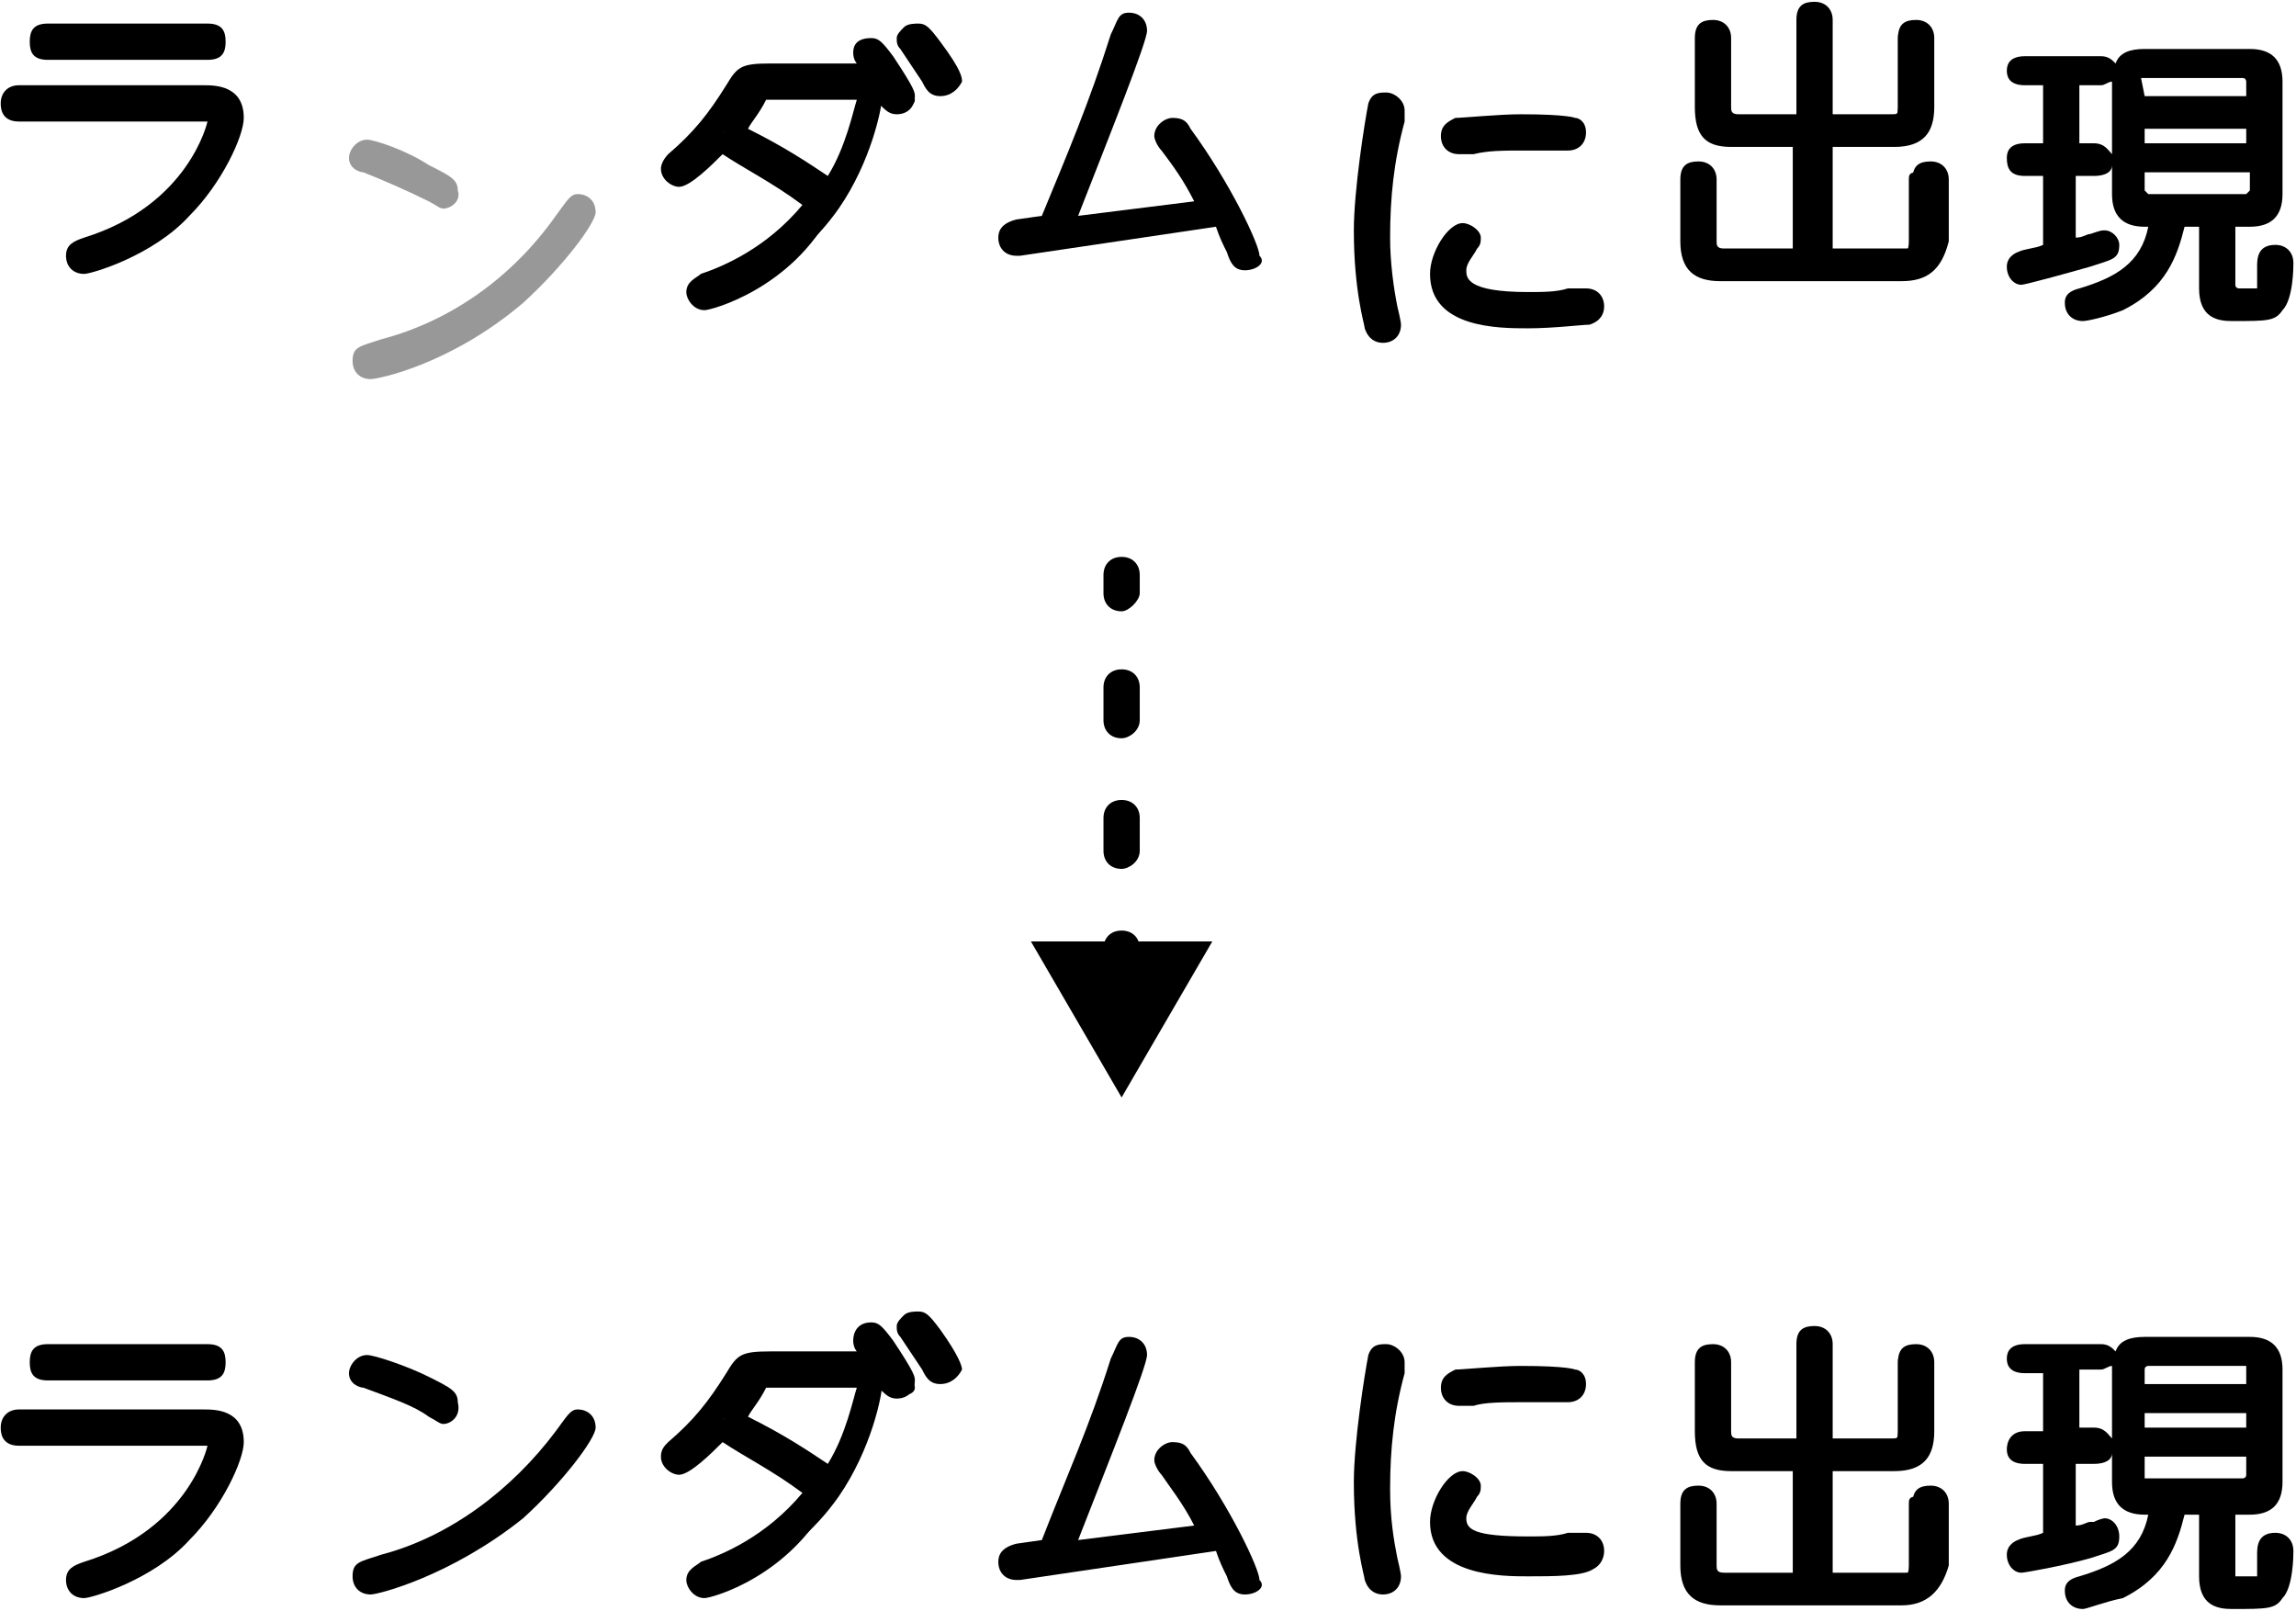<?xml version="1.0" encoding="UTF-8"?> <svg xmlns="http://www.w3.org/2000/svg" width="459" height="322" viewBox="0 0 459 322" fill="none"><path d="M40.755 19.216C43.656 19.216 47.282 19.217 47.282 23.568C47.282 27.195 42.931 35.897 37.129 41.699C29.152 48.951 17.549 52.577 16.823 52.577C16.098 52.577 15.373 51.851 15.373 51.126C15.373 49.676 16.098 49.676 18.274 48.951C39.305 42.424 44.381 25.744 44.381 23.568C44.381 22.118 42.206 22.117 41.48 22.117H5.22C4.495 22.117 3.77 22.118 3.77 20.667C3.77 19.217 4.495 19.216 5.22 19.216H40.755V19.216ZM41.48 6.163C42.206 6.163 42.931 6.163 42.931 7.613C42.931 9.063 41.48 9.064 41.48 9.064H9.571C8.846 9.064 8.121 9.063 8.121 7.613C8.121 6.163 9.571 6.163 9.571 6.163H41.48Z" fill="black"></path><path d="M16.824 54.752C14.649 54.752 13.198 53.301 13.198 51.126C13.198 48.95 14.649 48.225 16.824 47.5C37.855 40.973 41.481 24.293 41.481 24.293C41.481 24.293 40.756 24.293 40.031 24.293H3.771C0.145 24.293 0.145 21.392 0.145 20.667C0.145 18.491 1.595 17.041 3.771 17.041H40.756C42.932 17.041 48.733 17.041 48.733 23.568C48.733 27.194 44.382 36.622 37.855 43.148C30.603 51.126 18.275 54.752 16.824 54.752ZM43.657 21.392C45.107 22.117 45.833 23.568 45.833 24.293C45.833 25.018 45.833 25.743 45.107 26.468C45.833 25.018 45.833 24.293 45.833 23.568C45.833 22.118 45.107 21.392 43.657 21.392ZM41.481 11.964H9.572C6.671 11.964 5.946 10.514 5.946 8.338C5.946 6.162 6.671 4.712 9.572 4.712H41.481C44.382 4.712 45.107 6.162 45.107 8.338C45.107 10.514 44.382 11.964 41.481 11.964Z" fill="black"></path><path d="M84.993 34.446C89.344 36.621 90.07 37.346 90.07 38.072C90.07 39.522 89.344 40.247 88.619 40.247C87.894 40.247 87.169 40.247 86.444 39.522C82.092 37.346 77.016 35.17 73.39 33.72C72.665 33.72 71.939 32.995 71.939 32.27C71.939 31.544 72.665 30.819 74.115 30.819C74.84 29.369 79.917 31.545 84.993 34.446ZM116.902 42.423C116.902 43.148 111.826 51.85 103.123 59.103C88.619 70.706 74.84 73.607 74.115 73.607C72.665 73.607 71.939 72.883 71.939 71.432C71.939 69.982 71.939 69.981 76.291 69.256C88.619 66.355 102.398 57.652 111.826 43.873C114.001 40.972 114.001 40.972 114.727 40.972C116.177 40.972 116.902 41.698 116.902 42.423Z" fill="#999899"></path><path d="M74.113 75.783C71.937 75.783 70.487 74.333 70.487 72.157C70.487 69.257 71.937 69.257 76.289 67.806C90.067 64.18 102.396 55.478 111.098 43.149C113.274 40.248 113.999 38.798 115.45 38.798C117.625 38.798 119.076 40.248 119.076 42.424C119.076 44.6 112.549 53.302 104.571 60.554C90.067 72.883 75.563 75.783 74.113 75.783ZM73.388 72.157C73.388 72.157 87.167 69.982 101.671 57.653C108.198 51.852 112.549 46.05 114.724 43.149C114.724 43.874 113.999 43.874 113.999 44.599C105.297 56.928 91.518 67.081 77.014 70.707C75.563 71.433 74.113 72.157 73.388 72.157ZM88.617 41.699C87.892 41.699 87.167 40.973 85.716 40.248C81.365 38.072 76.289 35.897 72.663 34.447C71.937 34.447 69.762 33.721 69.762 31.546C69.762 30.096 71.212 27.92 73.388 27.92C74.838 27.92 81.365 30.095 85.716 32.996C90.067 35.172 91.518 35.897 91.518 38.073C92.243 40.249 90.067 41.699 88.617 41.699ZM79.915 33.721C82.09 34.446 84.991 35.897 87.167 37.347C87.892 37.347 88.617 38.073 88.617 38.073C87.892 37.348 85.716 35.897 84.266 35.897C82.815 35.172 81.365 34.446 79.915 33.721Z" fill="#999899"></path><path d="M171.29 14.865C173.466 14.865 176.367 15.59 176.367 19.216C176.367 21.392 174.191 32.27 167.664 41.698C157.511 56.202 142.282 60.553 141.557 60.553C140.106 60.553 140.106 59.828 140.106 59.102C140.106 57.652 140.832 57.653 142.282 56.927C146.633 55.477 156.786 51.125 164.763 40.972C157.511 35.171 150.259 31.545 145.908 28.644C143.732 30.82 139.381 35.896 137.931 35.896C137.206 35.896 136.48 35.171 136.48 34.446C136.48 33.721 137.206 32.995 137.931 32.995C143.007 28.644 145.908 25.018 149.534 19.216C151.71 15.59 151.71 15.59 156.786 15.59H171.29V14.865ZM153.885 17.766C152.435 17.766 151.71 18.491 151.71 18.491C149.534 22.117 148.084 23.567 147.359 25.743C156.061 30.094 161.137 33.72 166.214 37.346C170.565 30.094 172.741 21.392 172.741 19.216C172.741 17.766 171.29 17.766 170.565 17.766H153.885V17.766ZM178.542 12.69C179.993 14.14 182.894 18.492 182.894 19.942C182.894 20.667 182.168 21.392 180.718 21.392C179.993 21.392 179.993 21.392 177.817 17.766C177.092 16.316 174.916 13.415 174.191 11.964V11.239C174.191 11.239 174.191 9.789 176.367 9.789C176.367 9.789 177.092 9.789 178.542 12.69ZM185.794 9.064C187.245 10.514 190.146 14.866 190.146 16.316C190.146 17.041 189.42 17.766 188.695 17.766C187.97 17.766 187.245 17.041 186.52 15.59C185.069 13.415 183.619 11.24 182.168 9.064C182.168 8.339 181.443 8.338 181.443 7.613C181.443 6.888 182.168 6.163 183.619 6.163C183.619 6.163 183.619 6.163 185.794 9.064Z" fill="black"></path><path d="M140.831 62.004C138.656 62.004 137.205 59.828 137.205 58.378C137.205 56.202 139.381 55.477 140.106 54.752C144.457 53.301 153.16 49.675 160.412 40.972C154.61 36.621 148.809 33.721 144.457 30.82C142.282 32.996 137.931 37.346 135.755 37.346C134.305 37.346 132.129 35.896 132.129 33.72C132.129 32.27 133.579 30.82 133.579 30.82C138.656 26.469 141.557 22.843 145.183 17.041C147.358 13.415 148.083 12.69 153.885 12.69H169.84C170.565 12.69 171.29 12.69 171.29 12.69C171.29 12.69 170.565 11.964 170.565 10.514C170.565 9.064 171.29 7.613 174.191 7.613C175.641 7.613 176.366 8.338 178.542 11.239C182.893 17.766 182.893 18.491 182.893 19.216C182.893 21.392 181.443 22.842 179.267 22.842C177.817 22.842 177.092 22.117 175.641 20.667C174.916 25.018 172.74 34.446 166.214 42.423C158.236 57.653 142.282 62.004 140.831 62.004ZM145.908 56.928C144.457 57.653 143.007 58.378 142.282 58.378C142.282 58.378 141.557 58.377 141.557 59.103C141.557 58.377 143.007 58.378 145.908 56.928ZM164.763 39.522L165.488 40.247C165.488 40.247 165.488 40.247 165.488 40.972L166.214 40.247C166.214 40.247 166.214 40.247 165.488 40.247C165.488 39.522 165.488 39.522 164.763 39.522ZM149.534 25.743C156.786 29.369 161.137 32.27 165.488 35.171C169.114 29.37 170.565 22.118 171.29 19.942H170.565H153.885C153.16 19.942 153.16 19.942 153.16 19.942C151.709 22.843 150.259 24.293 149.534 25.743ZM137.205 33.72C136.48 34.446 136.48 34.446 136.48 34.446C136.48 34.446 137.205 34.446 137.205 33.72ZM145.183 25.743L144.457 26.468H145.183C145.183 27.193 145.183 27.194 145.183 25.743C145.183 26.468 145.183 26.468 145.183 25.743ZM172.74 17.041C173.466 17.766 174.191 18.492 174.191 19.942V20.667C174.191 19.942 174.191 19.216 174.191 19.216C174.191 18.491 174.191 17.766 172.74 17.041ZM187.97 19.216C185.794 19.216 185.069 17.766 184.344 16.316C182.893 14.14 181.443 11.964 179.992 9.789C179.267 9.064 179.267 8.338 179.267 7.613C179.267 6.888 179.992 6.163 180.718 5.438C181.443 4.713 182.893 4.712 183.619 4.712C185.069 4.712 185.794 5.437 187.97 8.338C192.321 14.14 192.321 15.591 192.321 16.316C191.596 17.766 190.145 19.216 187.97 19.216Z" fill="black"></path><path d="M209.729 45.325C215.531 32.271 219.882 22.117 224.233 7.612C224.958 4.711 225.684 3.986 226.409 3.986C227.134 3.986 228.585 4.712 228.585 5.437C228.585 6.887 222.058 25.743 213.355 44.599L242.363 40.973C238.012 32.995 235.111 29.369 234.386 27.919C233.661 27.194 233.661 26.468 233.661 25.743C233.661 25.018 234.386 24.293 235.111 24.293C235.837 24.293 236.562 25.018 237.287 25.743C245.989 37.347 251.066 48.951 251.066 49.676C251.066 51.127 249.616 51.126 248.89 51.126C248.165 51.126 247.44 50.401 246.715 48.951C245.989 46.775 244.539 44.599 243.814 43.149L203.927 48.951H203.202C202.477 48.951 201.752 48.225 201.752 47.5C201.752 46.05 202.477 46.05 203.202 46.05L209.729 45.325Z" fill="black"></path><path d="M248.888 54.027C246.713 54.027 245.987 52.576 245.262 50.4C244.537 48.95 243.812 47.5 243.087 45.324L203.925 51.126H203.2C201.025 51.126 199.574 49.675 199.574 47.499C199.574 46.049 200.299 44.599 203.2 43.873L208.277 43.148C213.353 30.819 217.704 20.666 222.056 6.887C223.506 3.986 223.506 2.536 225.682 2.536C227.857 2.536 229.308 3.986 229.308 6.162C229.308 8.338 222.056 26.468 215.529 43.148L238.735 40.247C236.56 35.896 234.384 32.995 232.209 30.094C231.483 29.369 230.758 27.919 230.758 27.194C230.758 25.018 232.934 23.567 234.384 23.567C236.56 23.567 237.285 24.292 238.01 25.743C245.987 36.621 251.789 48.95 251.789 51.126C253.239 52.576 251.064 54.027 248.888 54.027ZM211.903 44.598C211.903 44.598 211.903 45.324 211.177 45.324L210.452 46.049H212.628C212.628 46.049 211.903 46.049 211.903 45.324C212.628 45.324 211.903 45.324 211.903 44.598ZM245.987 43.148C246.713 43.873 246.713 44.599 247.438 45.324C246.713 44.599 246.713 43.873 245.987 43.148ZM244.537 41.698C245.262 41.698 245.987 41.698 245.987 42.423C245.262 41.698 245.262 40.972 244.537 40.247C244.537 40.972 244.537 40.973 244.537 41.698ZM227.132 6.887C227.132 7.612 227.132 7.612 226.407 8.337C225.682 10.513 224.956 13.414 224.231 15.589C225.682 11.238 226.407 8.337 227.132 6.887Z" fill="black"></path><path d="M275.731 21.392C275.731 20.667 276.456 19.942 277.181 19.942C277.907 19.942 278.632 19.942 278.632 21.392C278.632 22.117 278.632 22.842 278.632 22.842C276.456 30.82 275.731 38.797 275.731 46.775C275.731 50.401 275.731 56.203 277.181 61.279C277.181 61.279 277.907 64.18 277.907 64.905C277.907 65.63 277.181 66.355 276.456 66.355C275.006 66.355 275.006 65.63 275.006 64.905C274.281 63.455 272.83 56.928 272.83 46.05C272.83 38.072 274.281 25.018 275.731 21.392ZM292.411 46.775C293.136 46.775 293.861 47.5 293.861 48.225C293.861 48.95 293.861 48.95 293.136 49.676C292.411 51.126 290.235 52.576 290.235 54.752C290.235 59.103 294.586 60.554 304.014 60.554C306.915 60.554 309.816 60.554 312.717 59.829C313.442 59.829 316.343 59.103 316.343 59.103C316.343 59.103 318.518 59.104 318.518 60.554C318.518 61.279 318.518 62.004 317.068 62.004C315.617 62.729 309.816 62.729 304.739 62.729C296.762 62.729 287.334 62.004 287.334 54.027C287.334 50.401 290.96 46.775 292.411 46.775ZM314.167 28.644C314.167 28.644 306.915 28.644 305.465 28.644C300.388 28.644 296.762 28.644 294.586 29.369C293.861 29.369 291.686 29.369 290.96 29.369C289.51 29.369 289.51 27.919 289.51 27.919C289.51 27.194 289.51 26.468 290.96 26.468C291.686 26.468 299.663 25.743 304.014 25.743C305.465 25.743 313.442 25.743 314.167 26.468C314.892 26.468 314.892 27.194 314.892 27.919C315.617 27.919 315.618 28.644 314.167 28.644Z" fill="black"></path><path d="M276.452 68.531C275.002 68.531 273.551 67.805 272.826 65.63C272.826 64.904 270.65 58.378 270.65 46.049C270.65 38.072 272.826 24.293 273.551 20.667C274.276 18.491 275.727 18.491 277.177 18.491C278.628 18.491 280.803 19.941 280.803 22.117C280.803 22.842 280.803 23.568 280.803 24.293C278.628 32.27 277.902 39.522 277.902 47.499C277.902 52.576 278.628 57.652 279.353 61.279C279.353 61.279 280.078 64.179 280.078 64.904C280.078 67.08 278.628 68.531 276.452 68.531ZM305.46 65.63C299.659 65.63 285.88 65.63 285.88 54.751C285.88 50.4 289.506 44.598 292.407 44.598C293.857 44.598 296.033 46.049 296.033 47.499C296.033 48.224 296.033 48.95 295.307 49.675C294.582 51.126 293.132 52.576 293.132 54.026C293.132 55.477 293.132 58.377 305.46 58.377C308.361 58.377 311.262 58.378 313.437 57.652H314.163C315.613 57.652 317.064 57.652 317.064 57.652C319.239 57.652 320.69 59.103 320.69 61.279C320.69 62.729 319.964 64.179 317.789 64.904C316.338 64.904 310.537 65.63 305.46 65.63ZM291.681 30.82C289.506 30.82 288.055 29.369 288.055 27.194C288.055 25.018 289.506 24.293 290.956 23.568C292.406 23.568 299.659 22.842 304.01 22.842C313.437 22.842 314.888 23.568 314.888 23.568C315.613 23.568 317.064 24.292 317.064 26.468C317.064 28.644 315.613 30.094 313.437 30.094C313.437 30.094 312.712 30.094 311.987 30.094C309.811 30.094 305.46 30.094 304.735 30.094C300.384 30.094 297.483 30.095 294.582 30.82H293.132C293.132 30.82 291.681 30.82 291.681 30.82ZM314.163 27.194V28.644V27.194Z" fill="black"></path><path d="M360.572 27.194H346.068C341.717 27.194 340.267 25.743 340.267 21.392V7.613C340.267 6.887 340.267 6.163 341.717 6.163C343.167 6.163 343.167 6.887 343.167 7.613V21.392C343.167 23.567 344.618 24.293 346.068 24.293H359.847V3.261C359.847 2.536 359.847 1.811 361.298 1.811C362.748 1.811 362.748 2.536 362.748 3.261V24.293H376.527C378.702 24.293 379.428 23.567 379.428 21.392V7.613C379.428 6.887 379.427 6.163 380.878 6.163C382.328 6.163 382.328 6.887 382.328 7.613V21.392C382.328 25.743 380.878 27.194 376.527 27.194H362.748V51.126H378.702C380.878 51.126 381.603 50.4 381.603 48.224V35.896C381.603 35.171 381.603 34.446 383.054 34.446C384.504 34.446 384.504 35.171 384.504 35.896V48.224C384.504 52.576 383.053 54.026 378.702 54.026H342.442C338.091 54.026 336.641 52.576 336.641 48.224V35.896C336.641 35.171 336.641 34.446 338.091 34.446C339.541 34.446 339.541 35.171 339.541 35.896V48.224C339.541 50.4 340.992 51.126 342.442 51.126H358.397V27.194H360.572Z" fill="black"></path><path d="M380.157 56.203H343.897C338.821 56.203 335.92 54.026 335.92 48.225V35.896C335.92 32.995 337.37 32.27 339.546 32.27C341.722 32.27 343.172 33.721 343.172 35.896V48.225C343.172 48.95 343.172 49.676 344.622 49.676H359.126V29.369H346.073C340.996 29.369 338.821 27.194 338.821 21.392V7.613C338.821 4.712 340.271 3.986 342.447 3.986C344.622 3.986 346.073 5.437 346.073 7.613V21.392C346.073 22.117 346.073 22.842 347.523 22.842H359.126V3.986C359.126 1.086 360.577 0.36 362.752 0.36C364.928 0.36 366.378 1.811 366.378 3.986V22.842H377.982C379.432 22.842 379.432 22.842 379.432 21.392V7.613C379.432 4.712 380.883 3.986 383.058 3.986C385.234 3.986 386.684 5.437 386.684 7.613V21.392C386.684 26.468 384.509 29.369 378.707 29.369H366.378V49.676H380.883C381.608 49.676 382.333 49.675 382.333 48.225V35.896C382.333 32.995 383.783 32.27 385.959 32.27C388.135 32.27 389.585 33.721 389.585 35.896V48.225C388.135 54.026 385.234 56.203 380.157 56.203ZM361.302 25.743C362.027 26.468 362.027 26.468 361.302 25.743C362.027 26.468 362.027 25.743 362.027 25.743C362.027 25.743 362.027 25.743 361.302 25.743C362.027 25.743 362.027 25.743 361.302 25.743Z" fill="black"></path><path d="M409.887 32.995H404.085C403.36 32.995 402.635 32.995 402.635 31.545C402.635 30.095 404.085 30.094 404.085 30.094H409.887V14.865H404.085C403.36 14.865 402.635 14.865 402.635 13.415C402.635 11.964 404.085 11.964 404.085 11.964H419.315C420.04 11.964 420.765 11.964 420.765 13.415C420.765 14.865 419.315 14.865 419.315 14.865H412.788V30.094H417.864C418.589 30.094 419.315 30.095 419.315 31.545C419.315 32.995 417.864 32.995 417.864 32.995H412.788V48.95C414.963 48.225 417.139 47.499 417.864 47.499C419.315 46.774 420.04 46.774 420.04 46.774C420.765 46.774 421.49 47.499 421.49 48.224C421.49 49.675 421.49 49.675 417.139 51.126C411.337 52.576 404.085 54.026 404.085 54.026C403.36 54.026 402.635 53.302 402.635 52.576C402.635 51.126 403.36 51.126 404.085 51.126C405.536 50.4 408.436 50.401 410.612 49.675V32.995H409.887ZM428.017 43.148C424.391 43.148 423.666 41.698 423.666 38.072V15.59C423.666 11.964 425.116 11.239 428.017 11.239H449.048C452.674 11.239 454.125 12.689 454.125 15.59V38.072C454.125 41.698 452.674 43.148 449.048 43.148H443.972V56.928C443.972 59.103 445.422 59.103 446.872 59.103C451.224 59.103 451.949 59.103 451.949 58.378C451.949 57.652 451.949 56.928 452.674 52.576C452.674 51.126 452.674 50.4 454.125 50.4C454.85 50.4 455.575 51.125 455.575 51.85C455.575 53.301 454.85 59.103 454.125 60.554C453.399 62.004 452.674 62.004 445.422 62.004C442.521 62.004 440.346 61.279 440.346 56.928V43.148H433.819C433.094 48.95 430.918 55.477 422.215 59.828C419.315 61.279 416.414 62.004 415.689 62.004C414.963 62.004 414.238 61.279 414.238 59.828C414.238 59.103 414.963 58.378 415.689 58.378C423.666 56.202 429.468 52.576 430.918 42.423H428.017V43.148ZM426.567 20.667H450.498V16.316C450.498 14.865 449.773 14.14 448.323 14.14H428.742C427.292 14.14 426.567 14.865 426.567 16.316V20.667ZM450.498 23.568H426.567V30.094H450.498V23.568ZM426.567 32.995V38.072C426.567 39.523 427.292 40.247 428.742 40.247H448.323C449.773 40.247 450.498 39.523 450.498 38.072V32.995H426.567Z" fill="black"></path><path d="M416.417 64.18C414.241 64.18 412.791 62.729 412.791 60.554C412.791 59.828 412.791 58.378 415.692 57.653C422.944 55.477 428.02 52.576 429.47 45.324H428.745C424.394 45.324 422.218 43.148 422.218 38.797V32.995C422.218 34.445 420.768 35.171 418.592 35.171H414.966V47.499C416.417 47.499 417.142 46.774 417.867 46.774C420.043 46.049 420.043 46.049 420.768 46.049C422.218 46.049 423.669 47.5 423.669 48.95C423.669 51.851 422.218 51.851 417.867 53.301C412.791 54.752 404.813 56.928 404.088 56.928C402.638 56.928 401.188 55.477 401.188 53.301C401.188 51.126 403.363 50.4 403.363 50.4C404.813 49.675 406.989 49.675 408.44 48.95V35.171H404.814C401.913 35.171 401.188 33.72 401.188 31.545C401.188 30.094 401.913 28.643 404.814 28.643H408.44V17.04H404.814C401.913 17.04 401.188 15.589 401.188 14.139C401.188 12.688 401.913 11.238 404.814 11.238H420.043C421.493 11.238 422.218 11.964 422.944 12.689C423.669 10.513 425.844 9.788 428.745 9.788H449.776C454.127 9.788 456.303 11.964 456.303 16.315V38.797C456.303 43.148 454.127 45.324 449.776 45.324H446.875V56.928C446.875 57.653 447.601 57.653 447.601 57.653C449.051 57.653 450.501 57.653 451.227 57.653C451.227 56.927 451.227 56.202 451.227 54.752V53.301C451.227 51.851 451.227 48.95 454.853 48.95C457.028 48.95 458.479 50.401 458.479 52.576C458.479 53.302 458.479 59.828 456.303 62.004C454.853 64.18 453.402 64.18 446.15 64.18C443.249 64.18 439.623 63.455 439.623 57.653V45.324H436.723C435.272 51.126 433.096 57.653 424.394 62.004C420.768 63.454 417.142 64.18 416.417 64.18ZM450.501 57.653C449.776 57.653 449.776 57.653 450.501 57.653C449.776 57.653 449.776 57.653 450.501 57.653ZM412.066 50.4C412.066 50.4 411.34 51.126 412.066 50.4C412.066 51.126 412.066 51.126 412.066 50.4C412.066 51.126 412.066 51.126 412.066 50.4ZM428.745 34.446V38.072L429.47 38.797H449.051L449.776 38.072V34.446H428.745ZM411.34 31.545C411.34 31.545 411.34 32.27 411.34 31.545C412.066 31.545 412.066 31.545 412.066 31.545C412.066 31.545 412.066 31.545 411.34 31.545ZM414.966 28.643H418.592C420.768 28.643 421.493 30.094 422.218 30.82V16.315C421.493 16.315 420.768 17.04 420.043 17.04H415.692V28.643H414.966ZM428.745 28.643H449.051V25.742H428.745V28.643ZM428.745 19.215H449.051V16.315C449.051 16.315 449.051 15.589 448.326 15.589H428.745H428.02L428.745 19.215Z" fill="black"></path><path d="M40.755 283.921C43.656 283.921 47.282 283.922 47.282 288.273C47.282 291.899 42.931 300.602 37.129 306.404C29.152 313.656 17.549 317.282 16.823 317.282C16.098 317.282 15.373 316.556 15.373 315.831C15.373 314.38 16.098 314.381 18.274 313.656C39.305 307.129 44.381 290.449 44.381 288.273C44.381 286.823 42.206 286.822 41.48 286.822H5.22C4.495 286.822 3.77 286.822 3.77 285.372C3.77 283.922 4.495 283.921 5.22 283.921H40.755V283.921ZM41.48 270.868C42.206 270.868 42.931 270.867 42.931 272.318C42.931 273.768 41.48 273.769 41.48 273.769H9.571C8.846 273.769 8.121 273.768 8.121 272.318C8.121 270.867 9.571 270.868 9.571 270.868H41.48Z" fill="black"></path><path d="M16.824 319.456C14.649 319.456 13.198 318.006 13.198 315.83C13.198 313.655 14.649 312.93 16.824 312.204C37.855 305.678 41.481 288.998 41.481 288.998C41.481 288.998 40.756 288.998 40.031 288.998H3.771C0.145 288.998 0.145 286.097 0.145 285.372C0.145 283.197 1.595 281.746 3.771 281.746H40.756C42.932 281.746 48.733 281.746 48.733 288.273C48.733 291.899 44.382 301.326 37.855 307.853C30.603 315.831 18.275 319.456 16.824 319.456ZM43.657 285.372C45.107 286.097 45.833 287.548 45.833 288.273C45.833 288.998 45.833 289.723 45.107 290.448C45.833 288.998 45.833 288.273 45.833 287.547C45.833 286.097 45.107 286.097 43.657 285.372ZM41.481 275.944H9.572C6.671 275.944 5.946 274.494 5.946 272.318C5.946 270.143 6.671 268.692 9.572 268.692H41.481C44.382 268.692 45.107 270.143 45.107 272.318C45.107 274.494 44.382 275.944 41.481 275.944Z" fill="black"></path><path d="M84.993 276.669C89.344 278.845 90.07 279.57 90.07 280.295C90.07 281.746 89.344 282.471 88.619 282.471C87.894 282.471 87.169 282.471 86.444 281.746C82.092 279.571 77.016 277.395 73.39 275.944C72.665 275.944 71.939 275.219 71.939 274.494C71.939 273.769 72.665 273.043 74.115 273.043C74.84 272.318 79.917 274.494 84.993 276.669ZM116.902 285.372C116.902 286.097 111.826 294.799 103.123 302.051C88.619 313.654 74.84 316.555 74.115 316.555C72.665 316.555 71.939 315.83 71.939 314.38C71.939 312.93 71.939 312.929 76.291 312.204C88.619 309.303 102.398 300.601 111.826 286.822C114.001 283.921 114.001 283.921 114.727 283.921C116.177 283.921 116.902 284.647 116.902 285.372Z" fill="black"></path><path d="M74.113 318.732C71.937 318.732 70.487 317.282 70.487 315.106C70.487 312.205 71.937 312.205 76.289 310.755C90.067 307.129 102.396 297.701 111.098 286.097C113.274 283.196 113.999 281.746 115.45 281.746C117.625 281.746 119.076 283.196 119.076 285.372C119.076 287.548 112.549 296.25 104.571 303.503C90.067 315.106 75.563 318.732 74.113 318.732ZM73.388 315.106C73.388 315.106 87.167 312.93 101.671 300.602C108.198 294.8 112.549 288.998 114.724 286.097C114.724 286.822 113.999 287.547 113.274 287.547C104.571 299.876 90.793 310.03 76.289 313.656C75.563 314.381 74.113 314.381 73.388 315.106ZM88.617 284.647C87.892 284.647 87.167 283.921 85.716 283.196C82.816 281.02 78.464 279.57 72.663 277.395C71.937 277.395 69.762 276.669 69.762 274.494C69.762 273.043 71.212 270.868 73.388 270.868C74.838 270.868 81.365 273.043 85.716 275.219C90.067 277.394 91.518 278.119 91.518 280.295C92.243 283.196 90.067 284.647 88.617 284.647ZM79.915 276.669C82.815 278.119 84.991 279.57 87.167 280.295C87.892 280.295 88.617 281.021 88.617 281.021C87.892 280.296 85.716 278.845 84.266 278.845C82.815 277.394 81.365 276.669 79.915 276.669Z" fill="black"></path><path d="M171.29 272.318C173.466 272.318 176.367 273.043 176.367 276.669C176.367 278.845 174.191 289.724 167.664 299.151C157.511 313.656 142.282 318.007 141.557 318.007C140.106 318.007 140.106 317.281 140.106 316.556C140.106 315.106 140.832 315.106 142.282 314.381C146.633 312.93 156.786 308.579 164.763 298.426C157.511 292.624 150.259 288.998 145.908 286.097C143.732 288.273 139.381 293.349 137.931 293.349C137.206 293.349 136.48 292.624 136.48 291.899C136.48 291.174 137.206 290.448 137.931 290.448C143.007 286.097 145.908 282.471 149.534 276.669C151.71 273.043 151.71 273.043 156.786 273.043H171.29V272.318ZM153.885 275.219C152.435 275.219 151.71 275.944 151.71 275.944C149.534 279.57 148.084 281.02 147.359 283.196C156.061 287.547 161.137 291.173 166.214 294.799C170.565 287.547 172.741 278.845 172.741 276.669C172.741 275.219 171.29 275.219 170.565 275.219H153.885V275.219ZM178.542 270.143C179.993 271.593 182.894 275.944 182.894 277.395C182.894 278.12 182.168 278.845 180.718 278.845C179.993 278.845 179.993 278.845 177.817 275.219C177.092 273.768 174.916 270.867 174.191 269.417V268.692C174.191 268.692 174.191 267.242 176.367 267.242C176.367 267.242 177.092 267.242 178.542 270.143ZM185.794 266.517C187.245 267.967 190.146 272.318 190.146 273.769C190.146 274.494 189.42 275.219 188.695 275.219C187.97 275.219 187.245 274.493 186.52 273.043C185.069 270.867 183.619 268.692 182.168 266.517C182.168 265.791 181.443 265.791 181.443 265.066C181.443 264.34 182.168 263.616 183.619 263.616C183.619 263.616 183.619 263.616 185.794 266.517Z" fill="black"></path><path d="M140.831 319.456C138.656 319.456 137.205 317.281 137.205 315.83C137.205 313.655 139.381 312.929 140.106 312.204C144.457 310.754 153.16 307.127 160.412 298.425C154.61 294.073 148.809 291.173 144.457 288.272C142.282 290.448 137.931 294.799 135.755 294.799C134.305 294.799 132.129 293.348 132.129 291.173C132.129 289.722 132.854 288.998 133.579 288.272C138.656 283.921 141.557 280.295 145.183 274.493C147.358 270.867 148.083 270.142 153.885 270.142H169.84C170.565 270.142 171.29 270.142 171.29 270.142C171.29 270.142 170.565 269.416 170.565 267.966C170.565 266.515 171.29 264.34 174.191 264.34C175.641 264.34 176.366 265.065 178.542 267.966C182.893 274.493 182.893 275.218 182.893 275.943C182.893 278.119 181.443 279.569 179.267 279.569C177.817 279.569 177.092 278.844 175.641 277.394C174.916 281.745 172.74 291.173 166.214 299.151C158.236 315.106 142.282 319.456 140.831 319.456ZM145.908 314.38C144.457 315.105 143.007 315.83 142.282 315.83H141.557C141.557 315.83 143.007 315.105 145.908 314.38ZM164.763 296.975L165.488 297.7C165.488 297.7 165.488 297.7 165.488 298.425L166.214 297.7C166.214 297.7 166.214 297.7 165.488 297.7C165.488 296.974 165.488 296.975 164.763 296.975ZM149.534 283.195C156.786 286.821 161.137 289.723 165.488 292.624C169.114 286.822 170.565 279.57 171.29 277.394H170.565H153.885C153.16 277.394 153.16 277.394 153.16 277.394C151.709 280.295 150.259 281.745 149.534 283.195ZM137.205 291.173C136.48 291.898 136.48 291.898 136.48 291.898L137.205 291.173ZM145.183 283.195L144.457 283.92H145.183C145.183 283.92 145.183 283.921 145.183 283.195C145.183 283.921 145.183 283.921 145.183 283.195ZM172.74 274.493C173.466 275.218 174.191 275.944 174.191 277.394V278.119C174.191 277.394 174.191 276.668 174.191 276.668C174.191 275.943 174.191 275.218 172.74 274.493ZM187.97 276.668C185.794 276.668 185.069 275.218 184.344 273.768C182.893 271.592 181.443 269.416 179.992 267.241C179.267 266.516 179.267 265.79 179.267 265.065C179.267 264.34 179.992 263.615 180.718 262.89C181.443 262.164 182.893 262.164 183.619 262.164C185.069 262.164 185.794 262.889 187.97 265.79C191.596 270.866 192.321 273.043 192.321 273.768C191.596 275.218 190.145 276.668 187.97 276.668Z" fill="black"></path><path d="M209.729 310.03C215.531 296.976 219.882 286.823 224.233 272.318C224.958 269.417 225.684 268.692 226.409 268.692C227.134 268.692 228.585 269.418 228.585 270.143C228.585 271.594 222.058 290.449 213.355 309.304L242.363 305.678C238.012 297.701 235.111 294.075 234.386 292.625C233.661 291.9 233.661 291.174 233.661 290.449C233.661 289.724 234.386 288.999 235.111 288.999C235.837 288.999 236.562 289.724 237.287 290.449C245.989 302.052 251.066 313.656 251.066 314.381C251.066 315.832 249.616 315.832 248.89 315.832C248.165 315.832 247.44 315.107 246.715 313.656C245.989 311.481 244.539 309.305 243.814 307.854L203.927 313.656H203.202C202.477 313.656 201.752 312.931 201.752 312.205C201.752 310.755 202.477 310.755 203.202 310.755L209.729 310.03Z" fill="black"></path><path d="M248.888 318.732C246.713 318.732 245.987 317.282 245.262 315.106C244.537 313.655 243.812 312.205 243.087 310.03L203.925 315.831H203.2C201.025 315.831 199.574 314.381 199.574 312.205C199.574 310.754 200.299 309.304 203.2 308.579L208.277 307.854C213.353 294.8 217.704 285.372 222.056 271.592C223.506 268.691 223.506 267.241 225.682 267.241C227.857 267.241 229.308 268.692 229.308 270.867C229.308 273.043 222.056 291.173 215.529 307.854L238.735 304.953C236.56 300.601 233.659 296.975 232.209 294.799C231.483 294.074 230.758 292.624 230.758 291.899C230.758 289.723 232.934 288.273 234.384 288.273C236.56 288.273 237.285 288.998 238.01 290.448C245.987 301.326 251.789 313.655 251.789 315.831C253.239 317.281 251.064 318.732 248.888 318.732ZM211.903 309.304C211.903 309.304 211.903 310.029 211.903 309.304L211.177 310.755C211.177 310.755 211.178 311.48 210.452 311.48H212.628C212.628 311.48 211.903 311.48 211.903 310.755C212.628 310.03 211.903 310.029 211.903 309.304ZM245.987 307.854C245.987 308.579 246.713 309.304 246.713 309.304C246.713 309.304 246.713 308.579 245.987 307.854ZM244.537 306.404C245.262 306.404 245.987 306.403 245.987 307.129C245.262 306.403 245.262 305.678 244.537 304.953C244.537 305.678 244.537 305.678 244.537 306.404ZM227.132 271.592C227.132 272.318 227.132 272.317 226.407 273.042C225.682 275.218 224.956 278.119 224.231 280.295C225.682 275.943 226.407 273.043 227.132 271.592Z" fill="black"></path><path d="M275.731 271.593C275.731 270.867 276.456 270.143 277.181 270.143C277.907 270.143 278.632 270.142 278.632 271.593C278.632 272.318 278.632 273.043 278.632 273.043C276.456 281.02 275.731 288.998 275.731 296.975C275.731 300.601 275.731 306.403 277.181 311.48C277.181 311.48 277.907 314.381 277.907 315.106C277.907 315.831 277.181 316.556 276.456 316.556C275.006 316.556 275.006 315.831 275.006 315.106C274.281 313.655 272.83 307.129 272.83 296.25C272.83 288.273 274.281 275.219 275.731 271.593ZM292.411 296.25C293.136 296.25 293.861 296.975 293.861 297.7C293.861 298.426 293.861 298.426 293.136 299.151C292.411 300.602 290.235 302.052 290.235 304.227C290.235 308.579 294.586 310.03 304.014 310.03C306.915 310.03 309.816 310.029 312.717 309.304C313.442 309.304 316.343 308.579 316.343 308.579C316.343 308.579 318.518 308.579 318.518 310.03C318.518 310.755 318.518 311.48 317.068 311.48C315.617 312.205 309.816 312.205 304.739 312.205C296.762 312.205 287.334 311.48 287.334 303.502C287.334 300.602 290.96 296.25 292.411 296.25ZM314.167 278.845C314.167 278.845 306.915 278.845 305.465 278.845C300.388 278.845 296.762 278.845 294.586 279.57C293.861 279.57 291.686 279.57 290.96 279.57C289.51 279.57 289.51 278.12 289.51 278.12C289.51 277.395 289.51 276.669 290.96 276.669C291.686 276.669 299.663 275.944 304.014 275.944C305.465 275.944 313.442 275.944 314.167 276.669C314.892 276.669 314.892 277.395 314.892 278.12C315.617 278.12 315.618 278.845 314.167 278.845Z" fill="black"></path><path d="M276.452 318.732C275.002 318.732 273.551 318.007 272.826 315.831C272.826 315.106 270.65 308.579 270.65 296.251C270.65 288.273 272.826 274.494 273.551 270.868C274.276 268.693 275.727 268.692 277.177 268.692C278.628 268.692 280.803 270.143 280.803 272.318C280.803 273.044 280.803 273.769 280.803 274.494C278.628 282.472 277.902 289.723 277.902 297.701C277.902 303.502 278.628 307.854 279.353 311.48C279.353 311.48 280.078 314.381 280.078 315.106C280.078 317.282 278.628 318.732 276.452 318.732ZM305.46 315.106C300.384 315.106 285.88 315.106 285.88 304.228C285.88 299.877 289.506 294.075 292.407 294.075C293.857 294.075 296.033 295.525 296.033 296.976C296.033 297.701 296.033 298.427 295.307 299.152C294.582 300.602 293.132 302.052 293.132 303.503C293.132 305.678 294.582 307.129 305.46 307.129C308.361 307.129 311.262 307.129 313.437 306.404H314.163C315.613 306.404 317.064 306.404 317.064 306.404C319.239 306.404 320.69 307.854 320.69 310.03C320.69 311.48 319.964 312.931 318.514 313.656C316.338 315.106 310.537 315.106 305.46 315.106ZM291.681 281.021C289.506 281.021 288.055 279.571 288.055 277.395C288.055 275.22 289.506 274.495 290.956 273.769C292.406 273.769 299.659 273.043 304.01 273.043C313.437 273.043 314.888 273.769 314.888 273.769C315.613 273.769 317.064 274.494 317.064 276.669C317.064 278.845 315.613 280.296 313.437 280.296C313.437 280.296 312.712 280.296 311.987 280.296C309.811 280.296 305.46 280.296 304.735 280.296C300.384 280.296 296.758 280.296 294.582 281.021H293.132C293.132 281.021 291.681 281.021 291.681 281.021ZM314.163 277.395V278.845V277.395ZM314.163 277.395C314.163 276.67 314.163 276.67 314.163 277.395V277.395Z" fill="black"></path><path d="M360.572 291.899H346.068C341.717 291.899 340.267 290.448 340.267 286.097V272.317C340.267 271.592 340.267 270.867 341.717 270.867C343.167 270.867 343.167 271.592 343.167 272.317V286.097C343.167 288.273 344.618 288.998 346.068 288.998H359.847V267.966C359.847 267.241 359.847 266.516 361.298 266.516C362.748 266.516 362.748 267.241 362.748 267.966V288.998H376.527C378.702 288.998 379.428 288.273 379.428 286.097V272.317C379.428 271.592 379.427 270.867 380.878 270.867C382.328 270.867 382.328 271.592 382.328 272.317V286.097C382.328 290.448 380.878 291.899 376.527 291.899H362.748V315.831H378.702C380.878 315.831 381.603 315.106 381.603 312.93V300.601C381.603 299.876 381.603 299.151 383.054 299.151C384.504 299.151 384.504 299.876 384.504 300.601V312.93C384.504 317.281 383.053 318.732 378.702 318.732H342.442C338.091 318.732 336.641 317.281 336.641 312.93V300.601C336.641 299.876 336.641 299.151 338.091 299.151C339.541 299.151 339.541 299.876 339.541 300.601V312.93C339.541 315.106 340.992 315.831 342.442 315.831H358.397V291.899H360.572Z" fill="black"></path><path d="M380.157 320.907H343.897C338.821 320.907 335.92 318.731 335.92 312.929V300.601C335.92 297.7 337.37 296.975 339.546 296.975C341.722 296.975 343.172 298.426 343.172 300.601V312.929C343.172 313.655 343.172 314.38 344.622 314.38H359.126V294.074H346.073C340.996 294.074 338.821 291.899 338.821 286.097V272.318C338.821 269.417 340.271 268.692 342.447 268.692C344.622 268.692 346.073 270.142 346.073 272.318V286.097C346.073 286.822 346.073 287.547 347.523 287.547H359.126V268.692C359.126 265.791 360.577 265.066 362.752 265.066C364.928 265.066 366.378 266.516 366.378 268.692V287.547H377.982C379.432 287.547 379.432 287.548 379.432 286.097V272.318C379.432 269.417 380.883 268.692 383.058 268.692C385.234 268.692 386.684 270.142 386.684 272.318V286.097C386.684 291.174 384.509 294.074 378.707 294.074H366.378V314.38H380.883C381.608 314.38 382.333 314.38 382.333 312.929V300.601C382.333 297.7 383.783 296.975 385.959 296.975C388.135 296.975 389.585 298.426 389.585 300.601V312.929C388.135 318.006 385.234 320.907 380.157 320.907ZM362.027 317.281C362.027 316.556 362.027 316.556 362.027 317.281C362.027 316.556 362.027 316.556 362.027 317.281ZM361.302 290.448C362.027 290.448 362.027 291.173 361.302 290.448C362.027 291.173 362.027 290.448 362.027 290.448C362.027 290.448 362.027 290.448 361.302 290.448C362.027 290.448 362.027 290.448 361.302 290.448Z" fill="black"></path><path d="M409.887 290.448H404.085C403.36 290.448 402.635 290.449 402.635 288.998C402.635 287.548 404.085 287.547 404.085 287.547H409.887V272.318H404.085C403.36 272.318 402.635 272.319 402.635 270.868C402.635 269.418 404.085 269.417 404.085 269.417H419.315C420.04 269.417 420.765 269.418 420.765 270.868C420.765 272.319 419.315 272.318 419.315 272.318H412.788V287.547H417.864C418.589 287.547 419.315 287.548 419.315 288.998C419.315 290.449 417.864 290.448 417.864 290.448H412.788V306.403C414.963 305.678 417.139 304.952 417.864 304.952C419.315 304.227 420.04 304.227 420.04 304.227C420.765 304.227 421.49 304.952 421.49 305.677C421.49 307.128 421.49 307.128 417.139 308.578C411.337 310.029 404.085 311.479 404.085 311.479C403.36 311.479 402.635 310.754 402.635 310.029C402.635 308.579 403.36 308.578 404.085 308.578C405.536 307.853 408.436 307.853 410.612 307.128V290.448H409.887ZM428.017 300.601C424.391 300.601 423.666 299.151 423.666 295.525V273.043C423.666 269.417 425.116 268.692 428.017 268.692H449.048C452.674 268.692 454.125 270.142 454.125 273.043V295.525C454.125 299.151 452.674 300.601 449.048 300.601H443.972V314.38C443.972 316.556 445.422 316.555 446.872 316.555C451.224 316.555 451.949 316.555 451.949 315.83C451.949 315.105 451.949 314.38 452.674 310.029C452.674 308.579 452.674 307.853 454.125 307.853C454.85 307.853 455.575 308.578 455.575 309.303C455.575 310.754 454.85 316.556 454.125 318.006C453.399 319.457 452.674 319.456 445.422 319.456C442.521 319.456 440.346 318.731 440.346 314.38V300.601H433.819C433.094 306.403 430.918 312.93 422.215 317.281C419.315 318.732 416.414 319.456 415.689 319.456C414.963 319.456 414.238 318.732 414.238 317.281C414.238 316.556 414.963 315.83 415.689 315.83C423.666 313.655 429.468 310.029 430.918 299.876H428.017V300.601ZM426.567 278.12H450.498V273.769C450.498 272.319 449.773 271.593 448.323 271.593H428.742C427.292 271.593 426.567 272.319 426.567 273.769V278.12ZM450.498 281.021H426.567V287.547H450.498V281.021ZM426.567 290.448V295.525C426.567 296.976 427.292 297.7 428.742 297.7H448.323C449.773 297.7 450.498 296.976 450.498 295.525V290.448H426.567Z" fill="black"></path><path d="M416.417 321.633C414.241 321.633 412.791 320.183 412.791 318.007C412.791 317.282 412.791 315.831 415.692 315.106C422.944 312.93 428.02 310.03 429.47 302.778H428.745C424.394 302.778 422.218 300.602 422.218 296.25V290.448C422.218 291.899 420.768 292.624 418.592 292.624H414.966V304.953C416.417 304.953 417.142 304.228 417.867 304.228H418.592C420.043 303.502 420.768 303.503 420.768 303.503C422.218 303.503 423.669 304.953 423.669 307.129C423.669 310.03 422.218 310.03 417.867 311.48C412.791 312.93 404.813 314.381 404.088 314.381C402.638 314.381 401.188 312.931 401.188 310.755C401.188 308.579 403.363 307.854 403.363 307.854C404.813 307.129 406.989 307.129 408.44 306.404V292.624H404.814C401.913 292.624 401.188 291.174 401.188 289.723C401.188 288.273 401.913 286.097 404.814 286.097H408.44V274.494H404.814C401.913 274.494 401.188 273.043 401.188 271.592C401.188 270.142 401.913 268.691 404.814 268.691H420.043C421.493 268.691 422.218 269.417 422.944 270.142C423.669 267.967 425.844 267.241 428.745 267.241H449.776C454.127 267.241 456.303 269.417 456.303 273.768V296.25C456.303 300.602 454.127 302.778 449.776 302.778H446.875V314.381V315.106H447.601C449.051 315.106 450.501 315.106 451.227 315.106C451.227 314.381 451.227 313.656 451.227 312.205V310.755C451.227 309.304 451.227 306.404 454.853 306.404C457.028 306.404 458.479 307.854 458.479 310.03C458.479 310.755 458.479 317.282 456.303 319.457C454.853 321.633 453.402 321.633 446.15 321.633C443.249 321.633 439.623 320.908 439.623 315.106V302.778H436.723C435.272 308.579 433.096 315.106 424.394 319.457C420.768 320.183 417.142 321.633 416.417 321.633ZM412.066 307.854C412.066 307.854 411.34 308.579 412.066 307.854C412.066 308.579 412.066 308.579 412.066 307.854ZM428.745 295.525C428.745 295.525 428.745 296.251 428.745 295.525H448.326C448.326 295.525 449.051 295.525 449.051 294.799V291.173H428.745V295.525ZM411.34 288.998C412.066 288.998 412.066 288.998 412.066 288.998C412.066 288.998 412.066 288.273 411.34 288.998C411.34 288.998 411.34 288.273 411.34 288.998ZM414.966 285.372H418.592C420.768 285.372 421.493 286.822 422.218 287.547V273.043C421.493 273.043 420.768 273.768 420.043 273.768H415.692V285.372H414.966ZM428.745 285.372H449.051V282.471H428.745V285.372ZM428.745 276.669H449.051V273.768V273.043H429.47C429.47 273.043 428.745 273.043 428.745 273.768V276.669Z" fill="black"></path><path d="M224.226 122.198C222.05 122.198 220.6 120.747 220.6 118.572V114.945C220.6 112.77 222.05 111.319 224.226 111.319C226.401 111.319 227.852 112.77 227.852 114.945V118.572C227.852 120.022 225.676 122.198 224.226 122.198Z" fill="black"></path><path d="M224.226 173.688C222.05 173.688 220.6 172.237 220.6 170.062V163.535C220.6 161.359 222.05 159.909 224.226 159.909C226.401 159.909 227.852 161.359 227.852 163.535V170.062C227.852 172.237 225.676 173.688 224.226 173.688ZM224.226 147.58C222.05 147.58 220.6 146.13 220.6 143.954V137.427C220.6 135.252 222.05 133.801 224.226 133.801C226.401 133.801 227.852 135.252 227.852 137.427V143.954C227.852 146.13 225.676 147.58 224.226 147.58Z" fill="black"></path><path d="M224.226 196.894C222.05 196.894 220.6 195.444 220.6 193.268V189.643C220.6 187.468 222.05 186.017 224.226 186.017C226.401 186.017 227.852 187.468 227.852 189.643V193.268C227.852 195.444 225.676 196.894 224.226 196.894Z" fill="black"></path><path d="M206.094 188.193L224.224 219.377L242.354 188.193H206.094Z" fill="black"></path></svg> 